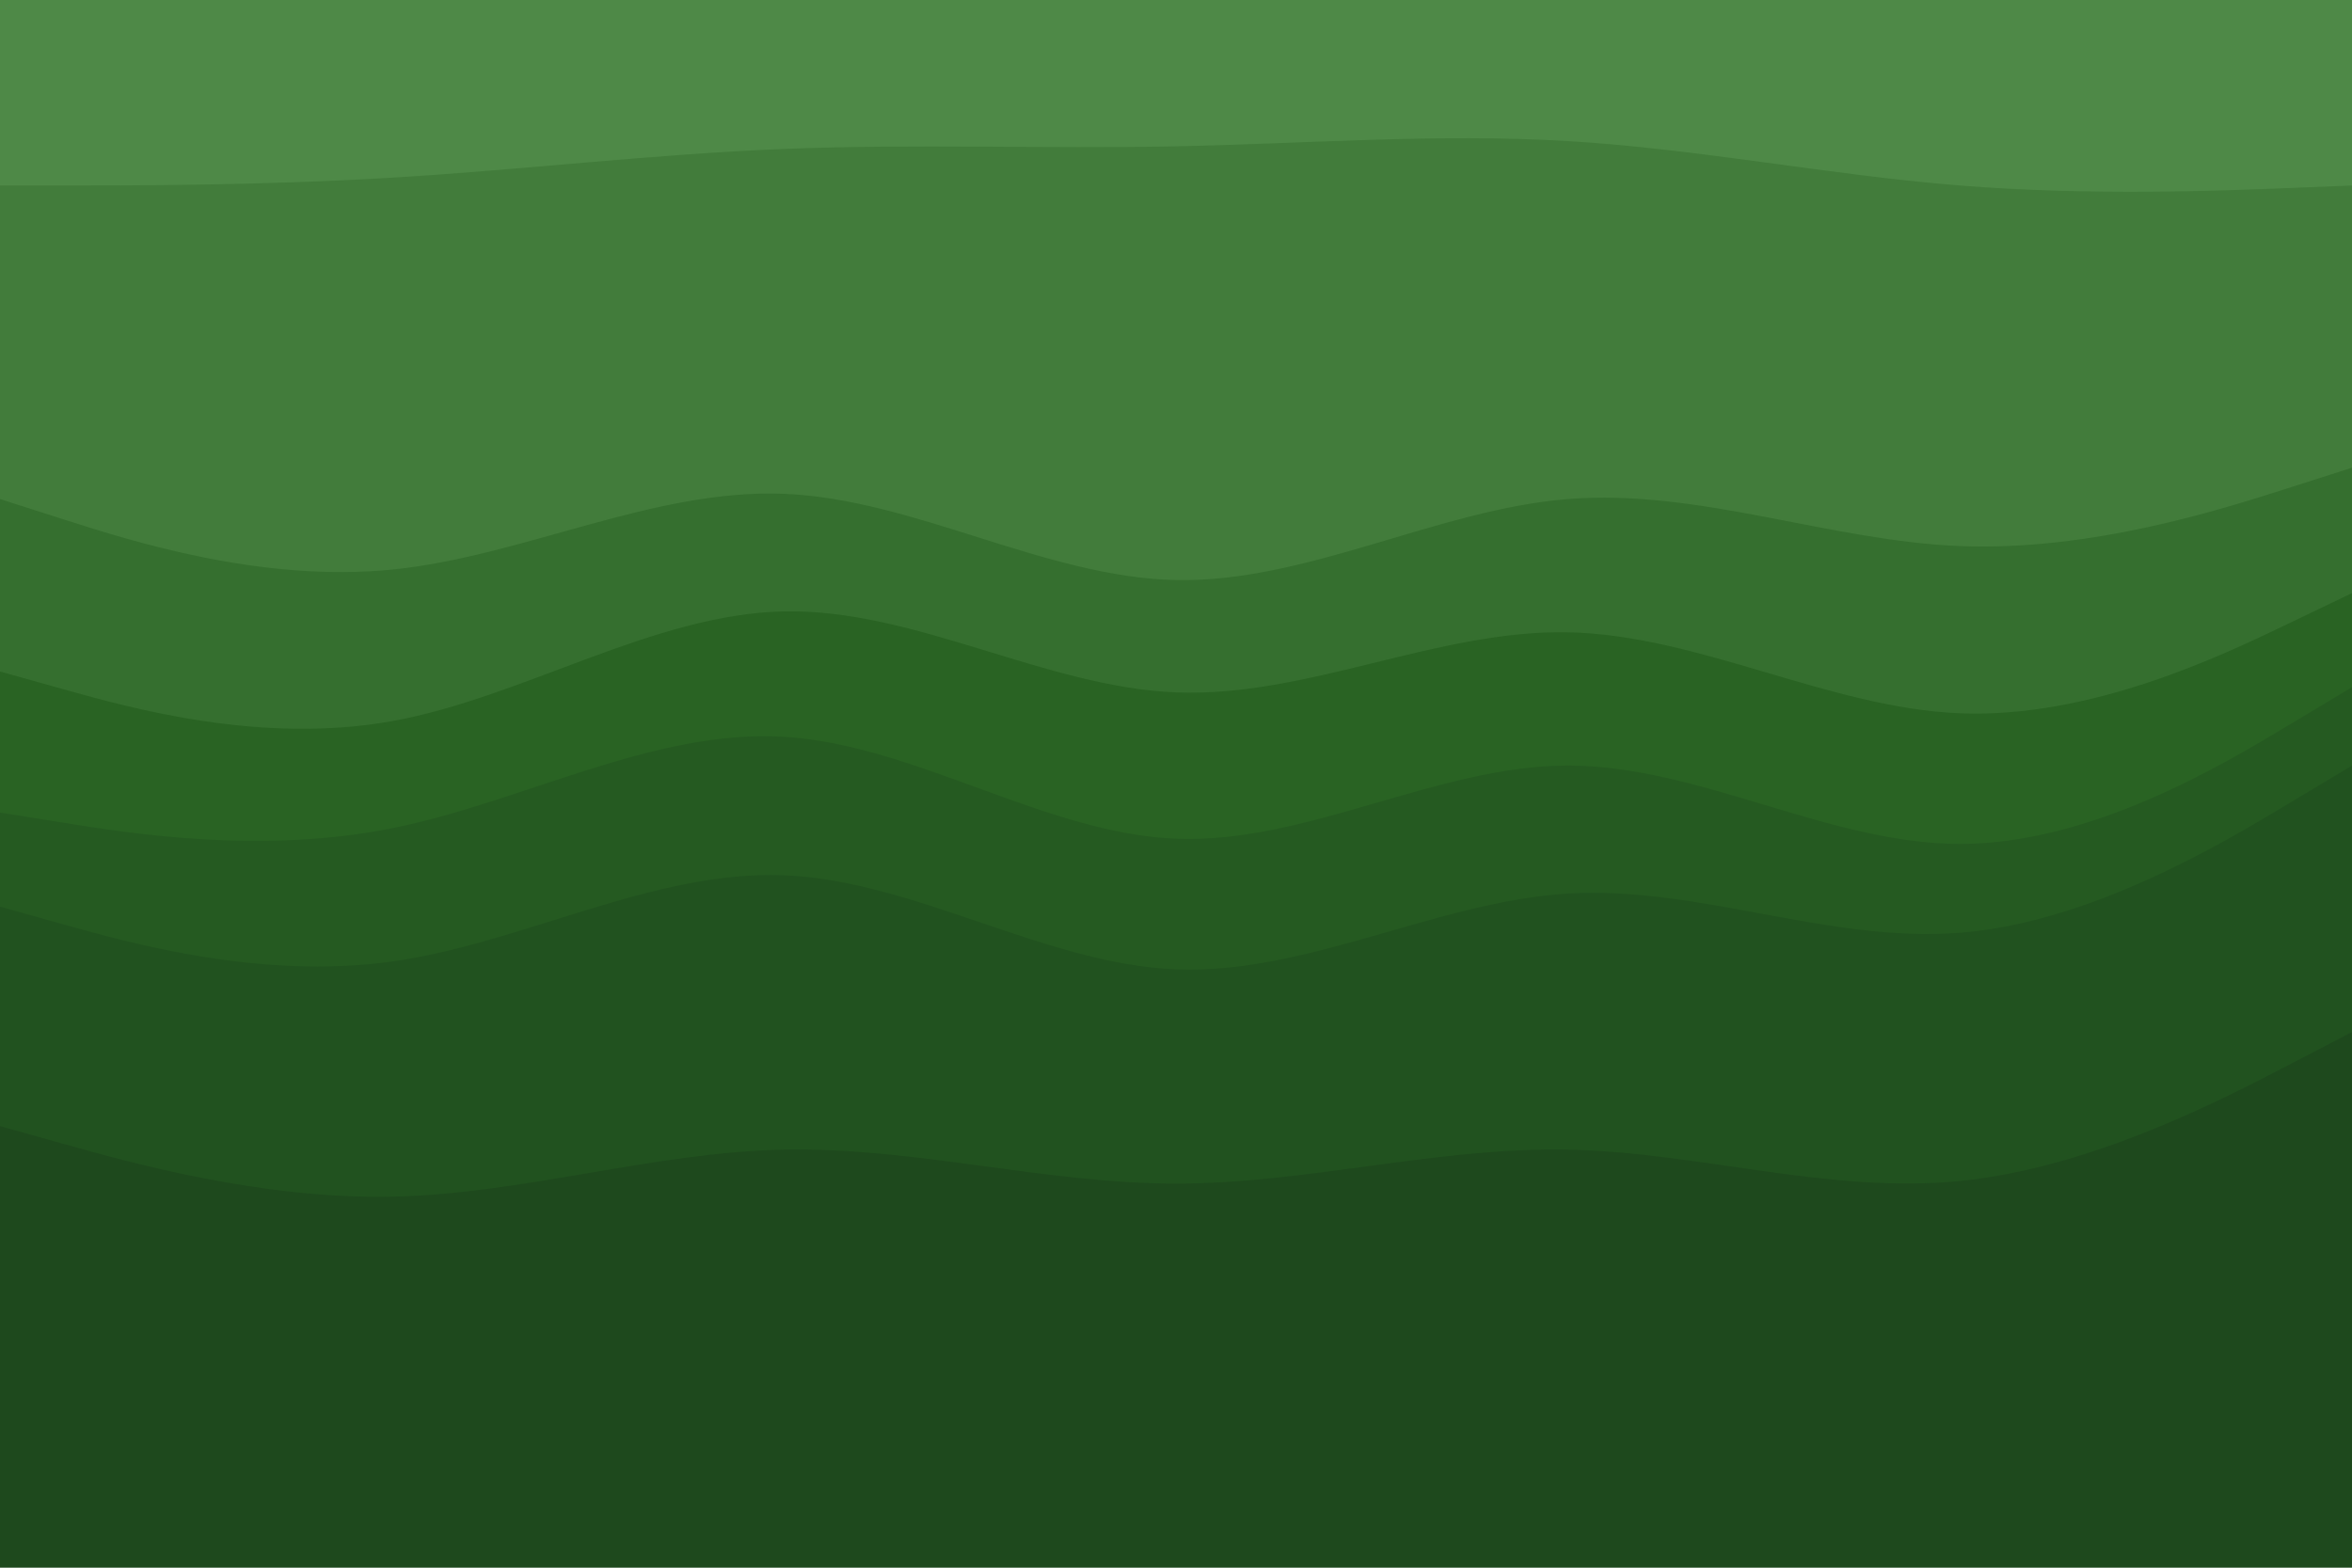 <svg id="visual" viewBox="0 0 900 600" width="900" height="600" xmlns="http://www.w3.org/2000/svg" xmlns:xlink="http://www.w3.org/1999/xlink" version="1.1"><path d="M0 73L25 73C50 73 100 73 150 70C200 67 250 61 300 59C350 57 400 59 450 58C500 57 550 53 600 56C650 59 700 69 750 73C800 77 850 75 875 74L900 73L900 0L875 0C850 0 800 0 750 0C700 0 650 0 600 0C550 0 500 0 450 0C400 0 350 0 300 0C250 0 200 0 150 0C100 0 50 0 25 0L0 0Z" fill="#4e8947"></path><path d="M0 193L25 201C50 209 100 225 150 220C200 215 250 189 300 191C350 193 400 223 450 224C500 225 550 197 600 193C650 189 700 209 750 211C800 213 850 197 875 189L900 181L900 71L875 72C850 73 800 75 750 71C700 67 650 57 600 54C550 51 500 55 450 56C400 57 350 55 300 57C250 59 200 65 150 68C100 71 50 71 25 71L0 71Z" fill="#427c3b"></path><path d="M0 259L25 266C50 273 100 287 150 278C200 269 250 237 300 236C350 235 400 265 450 267C500 269 550 243 600 244C650 245 700 273 750 275C800 277 850 253 875 241L900 229L900 179L875 187C850 195 800 211 750 209C700 207 650 187 600 191C550 195 500 223 450 222C400 221 350 191 300 189C250 187 200 213 150 218C100 223 50 207 25 199L0 191Z" fill="#356f2f"></path><path d="M0 313L25 317C50 321 100 329 150 319C200 309 250 281 300 284C350 287 400 321 450 323C500 325 550 295 600 295C650 295 700 325 750 325C800 325 850 295 875 280L900 265L900 227L875 239C850 251 800 275 750 273C700 271 650 243 600 242C550 241 500 267 450 265C400 263 350 233 300 234C250 235 200 267 150 276C100 285 50 271 25 264L0 257Z" fill="#296323"></path><path d="M0 349L25 356C50 363 100 377 150 370C200 363 250 335 300 337C350 339 400 371 450 373C500 375 550 347 600 344C650 341 700 363 750 359C800 355 850 325 875 310L900 295L900 263L875 278C850 293 800 323 750 323C700 323 650 293 600 293C550 293 500 323 450 321C400 319 350 285 300 282C250 279 200 307 150 317C100 327 50 319 25 315L0 311Z" fill="#255a21"></path><path d="M0 433L25 440C50 447 100 461 150 460C200 459 250 443 300 442C350 441 400 455 450 455C500 455 550 441 600 442C650 443 700 459 750 454C800 449 850 423 875 410L900 397L900 293L875 308C850 323 800 353 750 357C700 361 650 339 600 342C550 345 500 373 450 371C400 369 350 337 300 335C250 333 200 361 150 368C100 375 50 361 25 354L0 347Z" fill="#21521f"></path><path d="M0 601L25 601C50 601 100 601 150 601C200 601 250 601 300 601C350 601 400 601 450 601C500 601 550 601 600 601C650 601 700 601 750 601C800 601 850 601 875 601L900 601L900 395L875 408C850 421 800 447 750 452C700 457 650 441 600 440C550 439 500 453 450 453C400 453 350 439 300 440C250 441 200 457 150 458C100 459 50 445 25 438L0 431Z" fill="#1e491d"></path></svg>